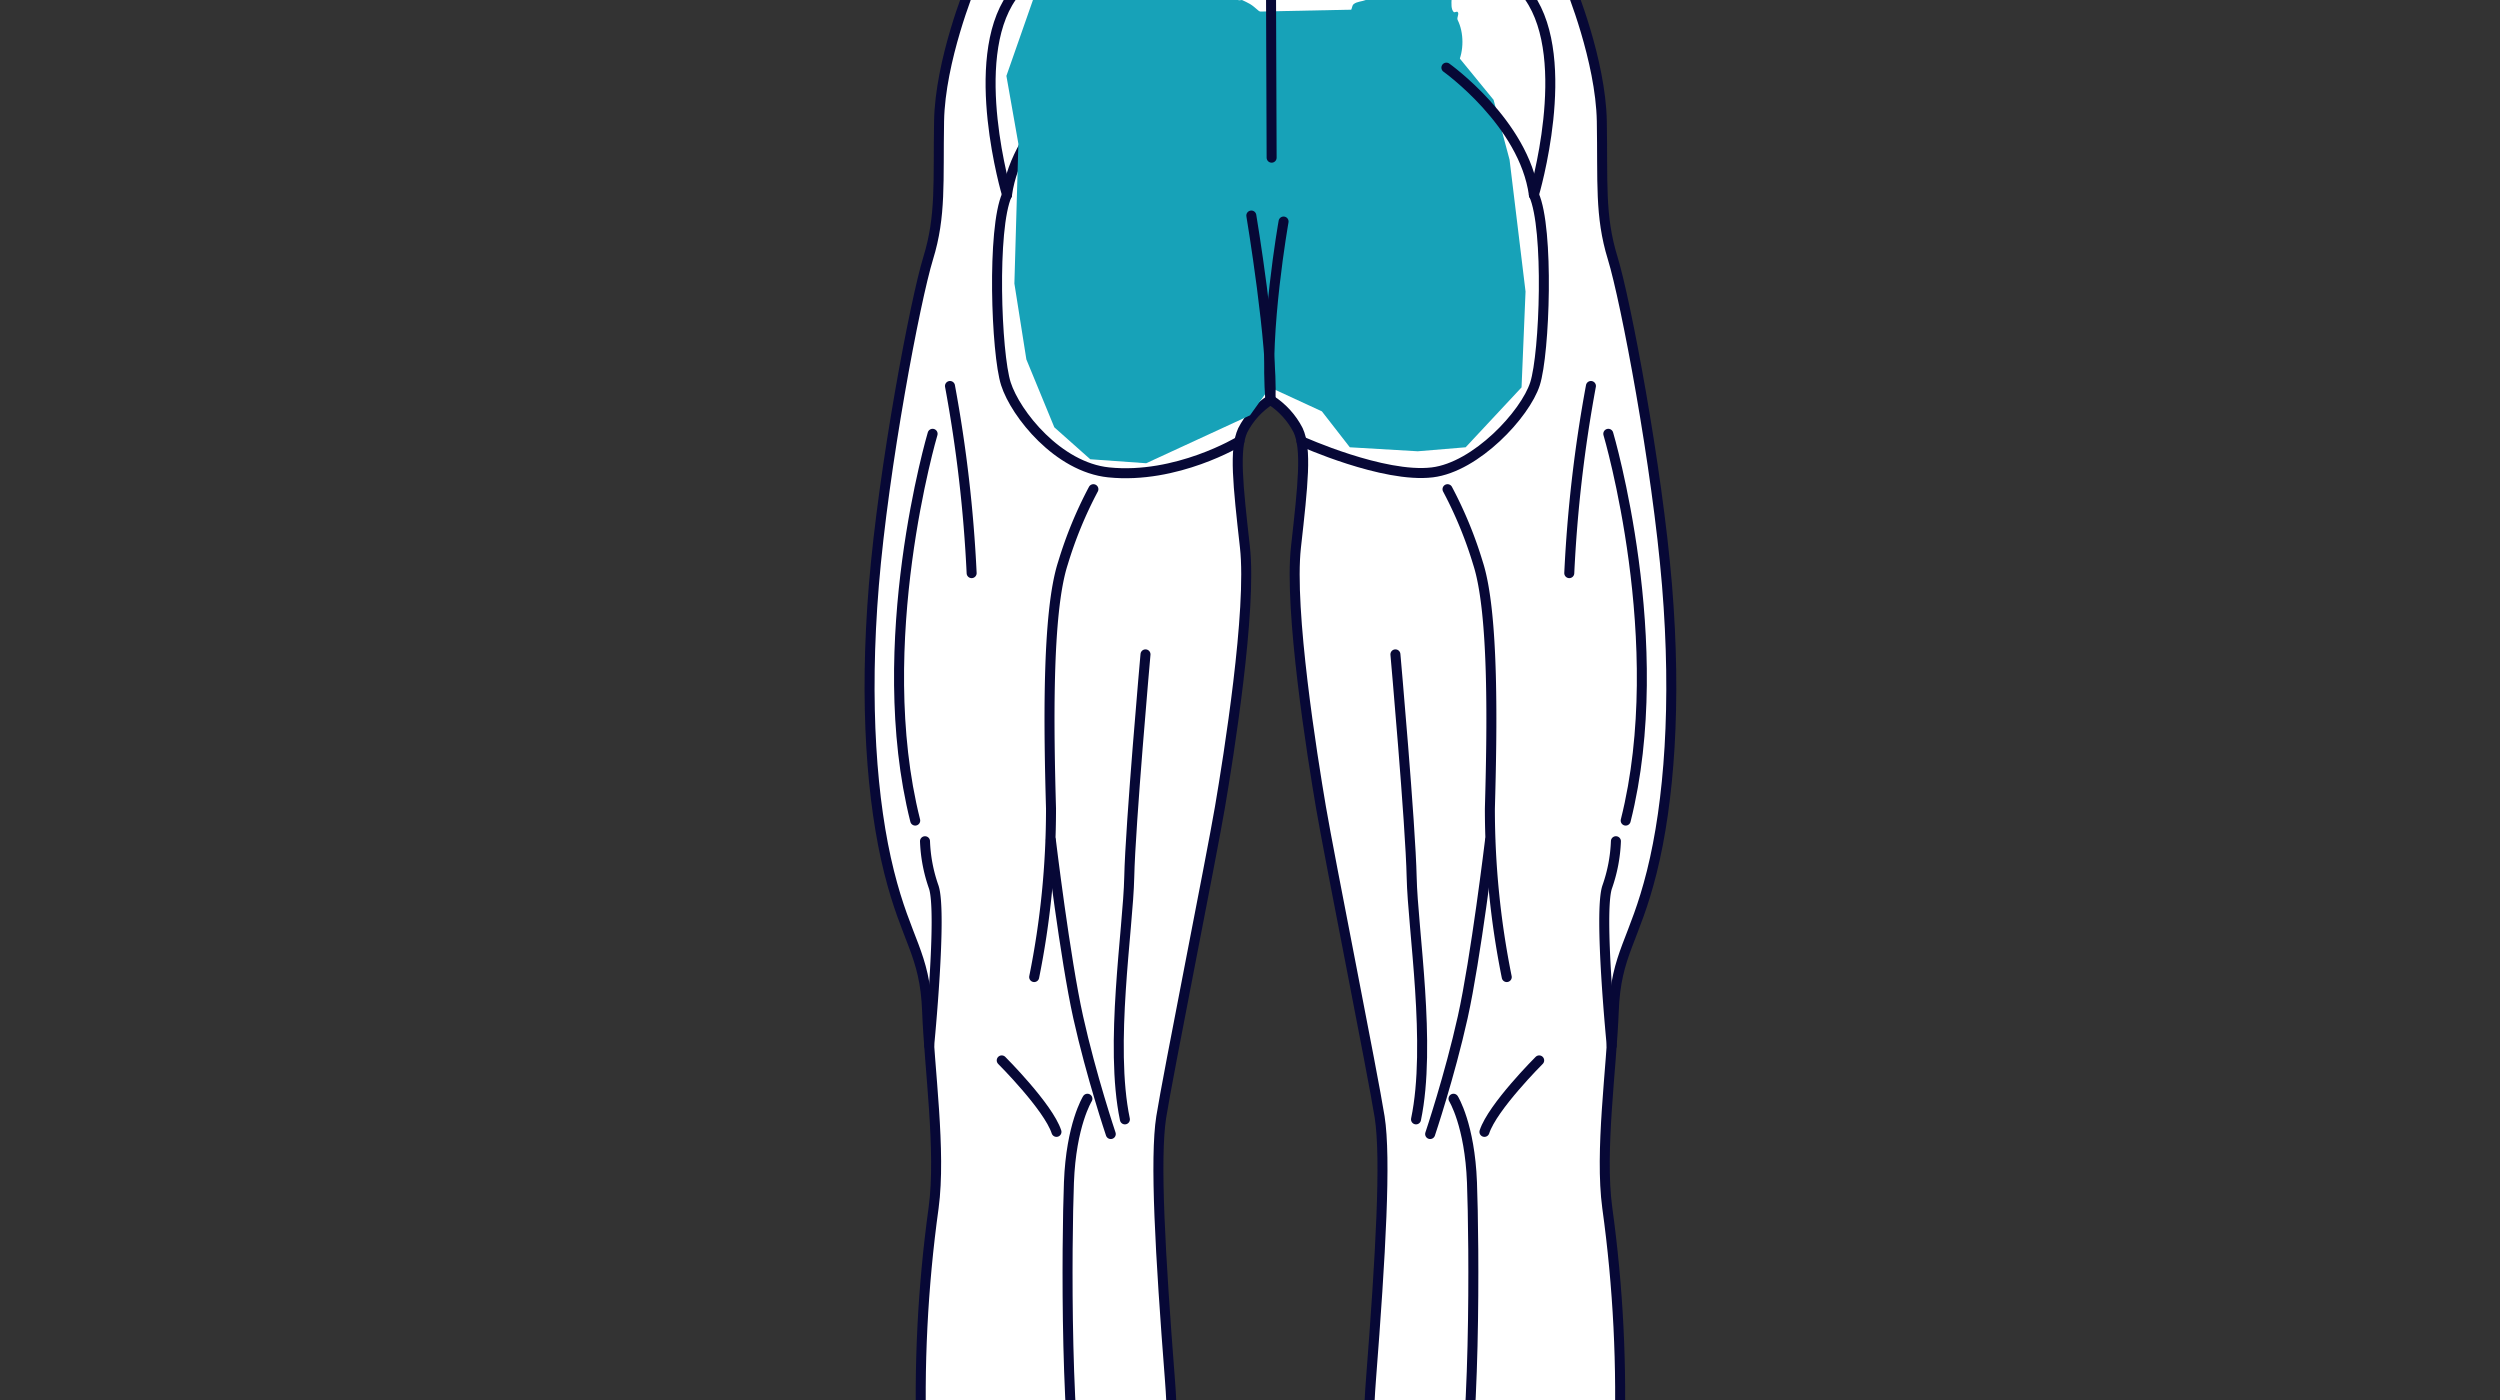 <?xml version="1.0" encoding="UTF-8" standalone="no"?>
<svg
   id="Layer_1"
   data-name="Layer 1"
   width="200"
   height="112"
   viewBox="0 0 200 112"
   version="1.1"
   sodipodi:docname="Glutes.svg"
   inkscape:version="1.4 (86a8ad7, 2024-10-11)"
   xmlns:inkscape="http://www.inkscape.org/namespaces/inkscape"
   xmlns:sodipodi="http://sodipodi.sourceforge.net/DTD/sodipodi-0.dtd"
   xmlns="http://www.w3.org/2000/svg"
   xmlns:svg="http://www.w3.org/2000/svg">
  <rect x="0" y="0" width="200" height="112" fill="#333333" stroke="none"/>
  <sodipodi:namedview
     id="namedview54"
     pagecolor="#ffffff"
     bordercolor="#000000"
     borderopacity="0.25"
     inkscape:showpageshadow="2"
     inkscape:pageopacity="0.0"
     inkscape:pagecheckerboard="0"
     inkscape:deskcolor="#d1d1d1"
     inkscape:zoom="3.13"
     inkscape:cx="100.15974"
     inkscape:cy="44.888179"
     inkscape:window-width="1920"
     inkscape:window-height="1009"
     inkscape:window-x="-8"
     inkscape:window-y="-8"
     inkscape:window-maximized="1"
     inkscape:current-layer="g54" />
  <defs
     id="defs1">
    <style
       id="style1">.cls-1,.cls-4{fill:#fff;}.cls-1,.cls-2,.cls-3,.cls-4{fill-rule:evenodd;}.cls-2{fill:#2478ff;}.cls-3{fill:none;}.cls-3,.cls-4{stroke:#070836;stroke-linecap:round;stroke-miterlimit:2.613;stroke-width:0.8px;}</style>
  </defs>
  <g
     id="g54"
     transform="translate(44)">
    <path
       class="cls-4"
       d="m 33.646,-11.167 c 0,0 -0.174,6.519 -0.174,7.562 0,1.043 0.174,2.521 0.174,2.521 0,0 -2.434,5.91 -2.52,10.778 -0.086,4.867 0.174,7.562 -0.869,10.952 -1.043,3.39 -3.564,16.689 -4.347,26.163 -0.782,9.474 -0.174,17.384 1.217,22.947 1.391,5.563 2.868,6.519 3.042,11.126 0.174,4.607 1.13,11.213 0.522,15.733 -0.877,6.334 -1.197,12.732 -0.956,19.122 0.435,5.997 2.955,28.075 2.955,34.42 0,6.345 0.174,6.867 -0.087,8.605 -0.16,1.239 -0.218,2.489 -0.174,3.737 0,0 -2.955,5.302 -3.824,6.345 -0.869,1.043 -2.825,2.086 -3.564,2.738 -0.607,0.704 -0.959,1.592 -1,2.521 -0.087,0.652 0.652,1.087 1.521,1.087 0.869,0 6.128,-0.348 6.91,0.043 1.64,0.541 3.392,0.646 5.085,0.304 1.608,-0.434 1.956,-1.651 3.086,-2.26 1.13,-0.609 3.607,-0.391 4.346,-2.043 0.739,-1.651 -0.13,-4.563 -0.608,-5.476 -0.468,-1.019 -0.663,-2.143 -0.565,-3.26 0,-1.478 0.739,-3.346 0.565,-5.693 -0.174,-2.347 -1.043,-3.216 -0.695,-6.171 0.348,-2.955 2.347,-14.602 2.607,-17.731 0.12,-2.16 0.529,-4.294 1.217,-6.345 0.782,-2.781 2.868,-6.084 2.086,-16.167 -0.782,-10.083 -1.216,-17.732 -0.695,-21.035 0.521,-3.303 3.998,-20.687 4.694,-24.772 0.695,-4.085 2.564,-15.776 2,-20.817 -0.565,-5.041 -0.869,-7.823 -0.174,-9.344 0.509,-0.994 1.274,-1.834 2.216,-2.434 0.942,0.6 1.708,1.44 2.216,2.434 0.695,1.521 0.391,4.302 -0.174,9.344 -0.565,5.042 1.304,16.732 1.999,20.817 0.695,4.085 4.173,21.47 4.694,24.772 0.522,3.303 0.087,10.952 -0.695,21.035 -0.782,10.083 1.304,13.386 2.086,16.167 0.688,2.051 1.097,4.185 1.217,6.345 0.261,3.129 2.26,14.776 2.607,17.731 0.347,2.955 -0.522,3.825 -0.695,6.171 -0.174,2.347 0.565,4.216 0.565,5.693 0.098,1.117 -0.097,2.241 -0.565,3.26 -0.478,0.913 -1.347,3.824 -0.608,5.476 0.739,1.651 3.216,1.434 4.346,2.043 1.13,0.609 1.478,1.825 3.086,2.26 1.693,0.342 3.445,0.237 5.085,-0.304 0.782,-0.391 6.041,-0.043 6.91,-0.043 0.869,0 1.608,-0.435 1.521,-1.087 -0.041,-0.929 -0.393,-1.817 -1,-2.521 -0.739,-0.652 -2.695,-1.695 -3.563,-2.738 -0.869,-1.043 -3.825,-6.345 -3.825,-6.345 0.044,-1.248 -0.014,-2.499 -0.174,-3.737 -0.261,-1.738 -0.087,-2.26 -0.087,-8.605 0,-6.345 2.521,-28.422 2.955,-34.42 0.241,-6.39 -0.079,-12.788 -0.956,-19.122 -0.609,-4.52 0.348,-11.126 0.521,-15.733 0.174,-4.607 1.651,-5.563 3.042,-11.126 1.391,-5.563 1.999,-13.473 1.217,-22.947 -0.782,-9.474 -3.303,-22.773 -4.346,-26.163 -1.043,-3.39 -0.782,-6.084 -0.869,-10.952 -0.087,-4.868 -2.521,-10.778 -2.521,-10.778 0,0 0.174,-1.478 0.174,-2.521 0,-1.043 -0.174,-7.562 -0.174,-7.562 -16.192,-0.178 -31.788,-0.192 -47.98,0 z"
       id="path27"
       sodipodi:nodetypes="cscsssssccsccsccsccssccssccsssscccssssccssccssccsccsccsccssssscscc" />
    <path
       class="cls-3"
       d="m 55.15,35.302 c 0,0 -5.024,3.05 -10.463,2.488 -4.032,-0.417 -7.431,-4.65 -8.214,-7.084 -0.782,-2.434 -1.13,-12.429 0.087,-15.124"
       id="path30" />
    <path
       class="cls-3"
       d="m 42.993,87.899 c 0,0 -1.304,2.086 -1.478,6.693 -0.174,4.607 -0.348,21.382 1.217,26.771"
       id="path31" />
    <path
       class="cls-3"
       d="M 38.734,78.164 A 67.89,67.89 0 0 0 40.081,64.691 C 39.907,58.433 39.734,49.046 41.038,45.047 a 32.726,32.726 0 0 1 2.433,-5.911"
       id="path32" />
    <path
       class="cls-3"
       d="m 40.069,67.208 c 0,0 1.143,9.477 2.186,14.171 1.043,4.694 2.607,9.344 2.607,9.344"
       id="path33" />
    <path
       class="cls-3"
       d="m 47.64,52.349 c 0,0 -1.213,13.646 -1.3,17.818 -0.087,4.172 -1.596,13.418 -0.348,19.383"
       id="path34" />
    <path
       style="fill:#17a2b8"
       d="m 39.387,2.875 c -0.106,-0.426 0.106,-1.384 -0.319,-1.278 -0.426,0.106 0.319,1.717 0.319,1.278 0,-0.859 -0.225,-1.703 -0.319,-2.556 -0.012,-0.106 -0.075,-0.244 0,-0.319 0.075,-0.075 0.244,0.075 0.319,0 0.368,-0.368 -0.019,-0.633 0.958,-0.958 1.457,-0.486 7.972,-1.496 9.585,-0.958 0.426,0.142 0.869,0.434 1.278,0.639 0.341,0.171 0.298,-0.171 0.639,0 0.135,0.067 0.177,0.272 0.319,0.319 0.404,0.135 0.865,-0.103 1.278,0 0.626,0.156 1.072,0.696 1.597,0.958 0.095,0.048 0.213,0 0.319,0 0.213,0.106 0.435,0.197 0.639,0.319 0.457,0.274 0.802,0.72 1.278,0.958 0.095,0.048 0.213,0 0.319,0 0.319,0.106 0.678,0.133 0.958,0.319 0.089,0.059 -0.075,0.244 0,0.319 0.075,0.075 0.213,0 0.319,0 0.797,0 2.125,0.25 2.875,0 0.49,-0.163 1.878,-0.689 2.236,-0.958 C 64.178,0.816 64.116,0.462 64.307,0.319 64.576,0.117 64.952,0.125 65.265,0 c 0.592,-0.237 1.069,-0.694 1.597,-0.958 0.388,-0.194 2.684,-0.319 3.195,-0.319 0.275,0 1.752,-0.165 1.917,0 0.426,0.426 -0.106,1.81 0.319,2.236 0.075,0.075 0.244,-0.075 0.319,0 0.151,0.151 -0.095,0.448 0,0.639 0.51,1.019 0.51,2.495 0,3.514 -0.202,0.405 0,1.454 0,1.917"
       id="path58" />
    <path
       class="cls-3"
       d="m 31.999,30.88 a 110.754,110.754 0 0 1 1.732,14.97"
       id="path35" />
    <path
       class="cls-3"
       d="m 30.608,34.704 c 0,0 -4.966,16.758 -1.391,30.943"
       id="path36" />
    <path
       class="cls-3"
       d="m 30.333,83.647 c 0,0 1.057,-10.699 0.361,-12.698 A 12.318,12.318 0 0 1 30,67.299"
       id="path37" />
    <path
       class="cls-3"
       d="m 36.138,84.832 c 0,0 3.727,3.719 4.379,5.718"
       id="path38" />
    <path
       class="cls-3"
       d="m 43.561,5.411 c 0,0 -6.221,4.433 -7.001,10.171"
       id="path39" />
    <path
       style="fill:#17a2b8"
       d="m 82.748,-0.319 -2.236,6.39 0.958,5.431 -0.319,11.182 0.958,6.07 2.236,5.431 2.875,2.556 4.473,0.319 L 100,33.227 l 1.597,-2.236 4.153,1.917 2.236,2.875 5.431,0.319 3.834,-0.319 4.473,-4.792 0.319,-7.668 -1.278,-10.543 -1.278,-4.792 -2.875,-3.514 L 114.696,0.639 99.042,0.958 89.137,1.278 Z"
       id="path57"
       transform="translate(-44)" />
    <path
       class="cls-3"
       d="m 60.123,35.302 c 0,0 6.551,2.964 10.463,2.488 3.503,-0.426 7.432,-4.65 8.214,-7.084 0.782,-2.434 1.13,-12.429 -0.087,-15.124"
       id="path40" />
    <path
       class="cls-3"
       d="m 72.28,87.899 c 0,0 1.304,2.086 1.478,6.693 0.174,4.607 0.348,21.382 -1.217,26.771"
       id="path41" />
    <path
       class="cls-3"
       d="M 76.539,78.164 A 67.885,67.885 0 0 1 75.191,64.691 c 0.174,-6.258 0.348,-15.645 -0.956,-19.644 a 32.721,32.721 0 0 0 -2.433,-5.911"
       id="path42" />
    <path
       class="cls-3"
       d="m 75.204,67.208 c 0,0 -1.143,9.477 -2.186,14.171 -1.043,4.694 -2.607,9.344 -2.607,9.344"
       id="path43" />
    <path
       class="cls-3"
       d="m 67.633,52.349 c 0,0 1.213,13.646 1.3,17.818 0.087,4.172 1.596,13.418 0.348,19.383"
       id="path44" />
    <path
       class="cls-3"
       d="M 83.274,30.88 A 110.735,110.735 0 0 0 81.542,45.85"
       id="path45" />
    <path
       class="cls-3"
       d="m 84.664,34.704 c 0,0 4.966,16.758 1.391,30.943"
       id="path46" />
    <path
       class="cls-3"
       d="m 84.939,83.647 c 0,0 -1.057,-10.699 -0.361,-12.698 a 12.318,12.318 0 0 0 0.695,-3.651"
       id="path47" />
    <path
       class="cls-3"
       d="m 79.134,84.832 c 0,0 -3.728,3.719 -4.379,5.718"
       id="path48" />
    <path
       class="cls-3"
       d="m 71.711,5.411 c 0,0 6.221,4.433 7.001,10.171"
       id="path49" />
    <path
       class="cls-3"
       d="m 36.56,15.582 c 0,0 -3.197,-10.74 0.386,-15.853"
       id="path50" />
    <path
       class="cls-3"
       d="m 57.636,-11.306 c 0,0 0.094,21.121 0.094,23.921"
       id="path51" />
    <path
       class="cls-3"
       d="m 78.712,15.582 c 0,0 3.198,-10.74 -0.386,-15.853"
       id="path52" />
    <path
       class="cls-3"
       d="m 58.686,17.723 c 0,0 -1.56,8.79 -1.05,14.265"
       id="path53" />
    <path
       class="cls-3"
       d="m 56.106,17.243 c 0,0 1.74,10.41 1.53,14.745"
       id="path54" />
  </g>
</svg>

